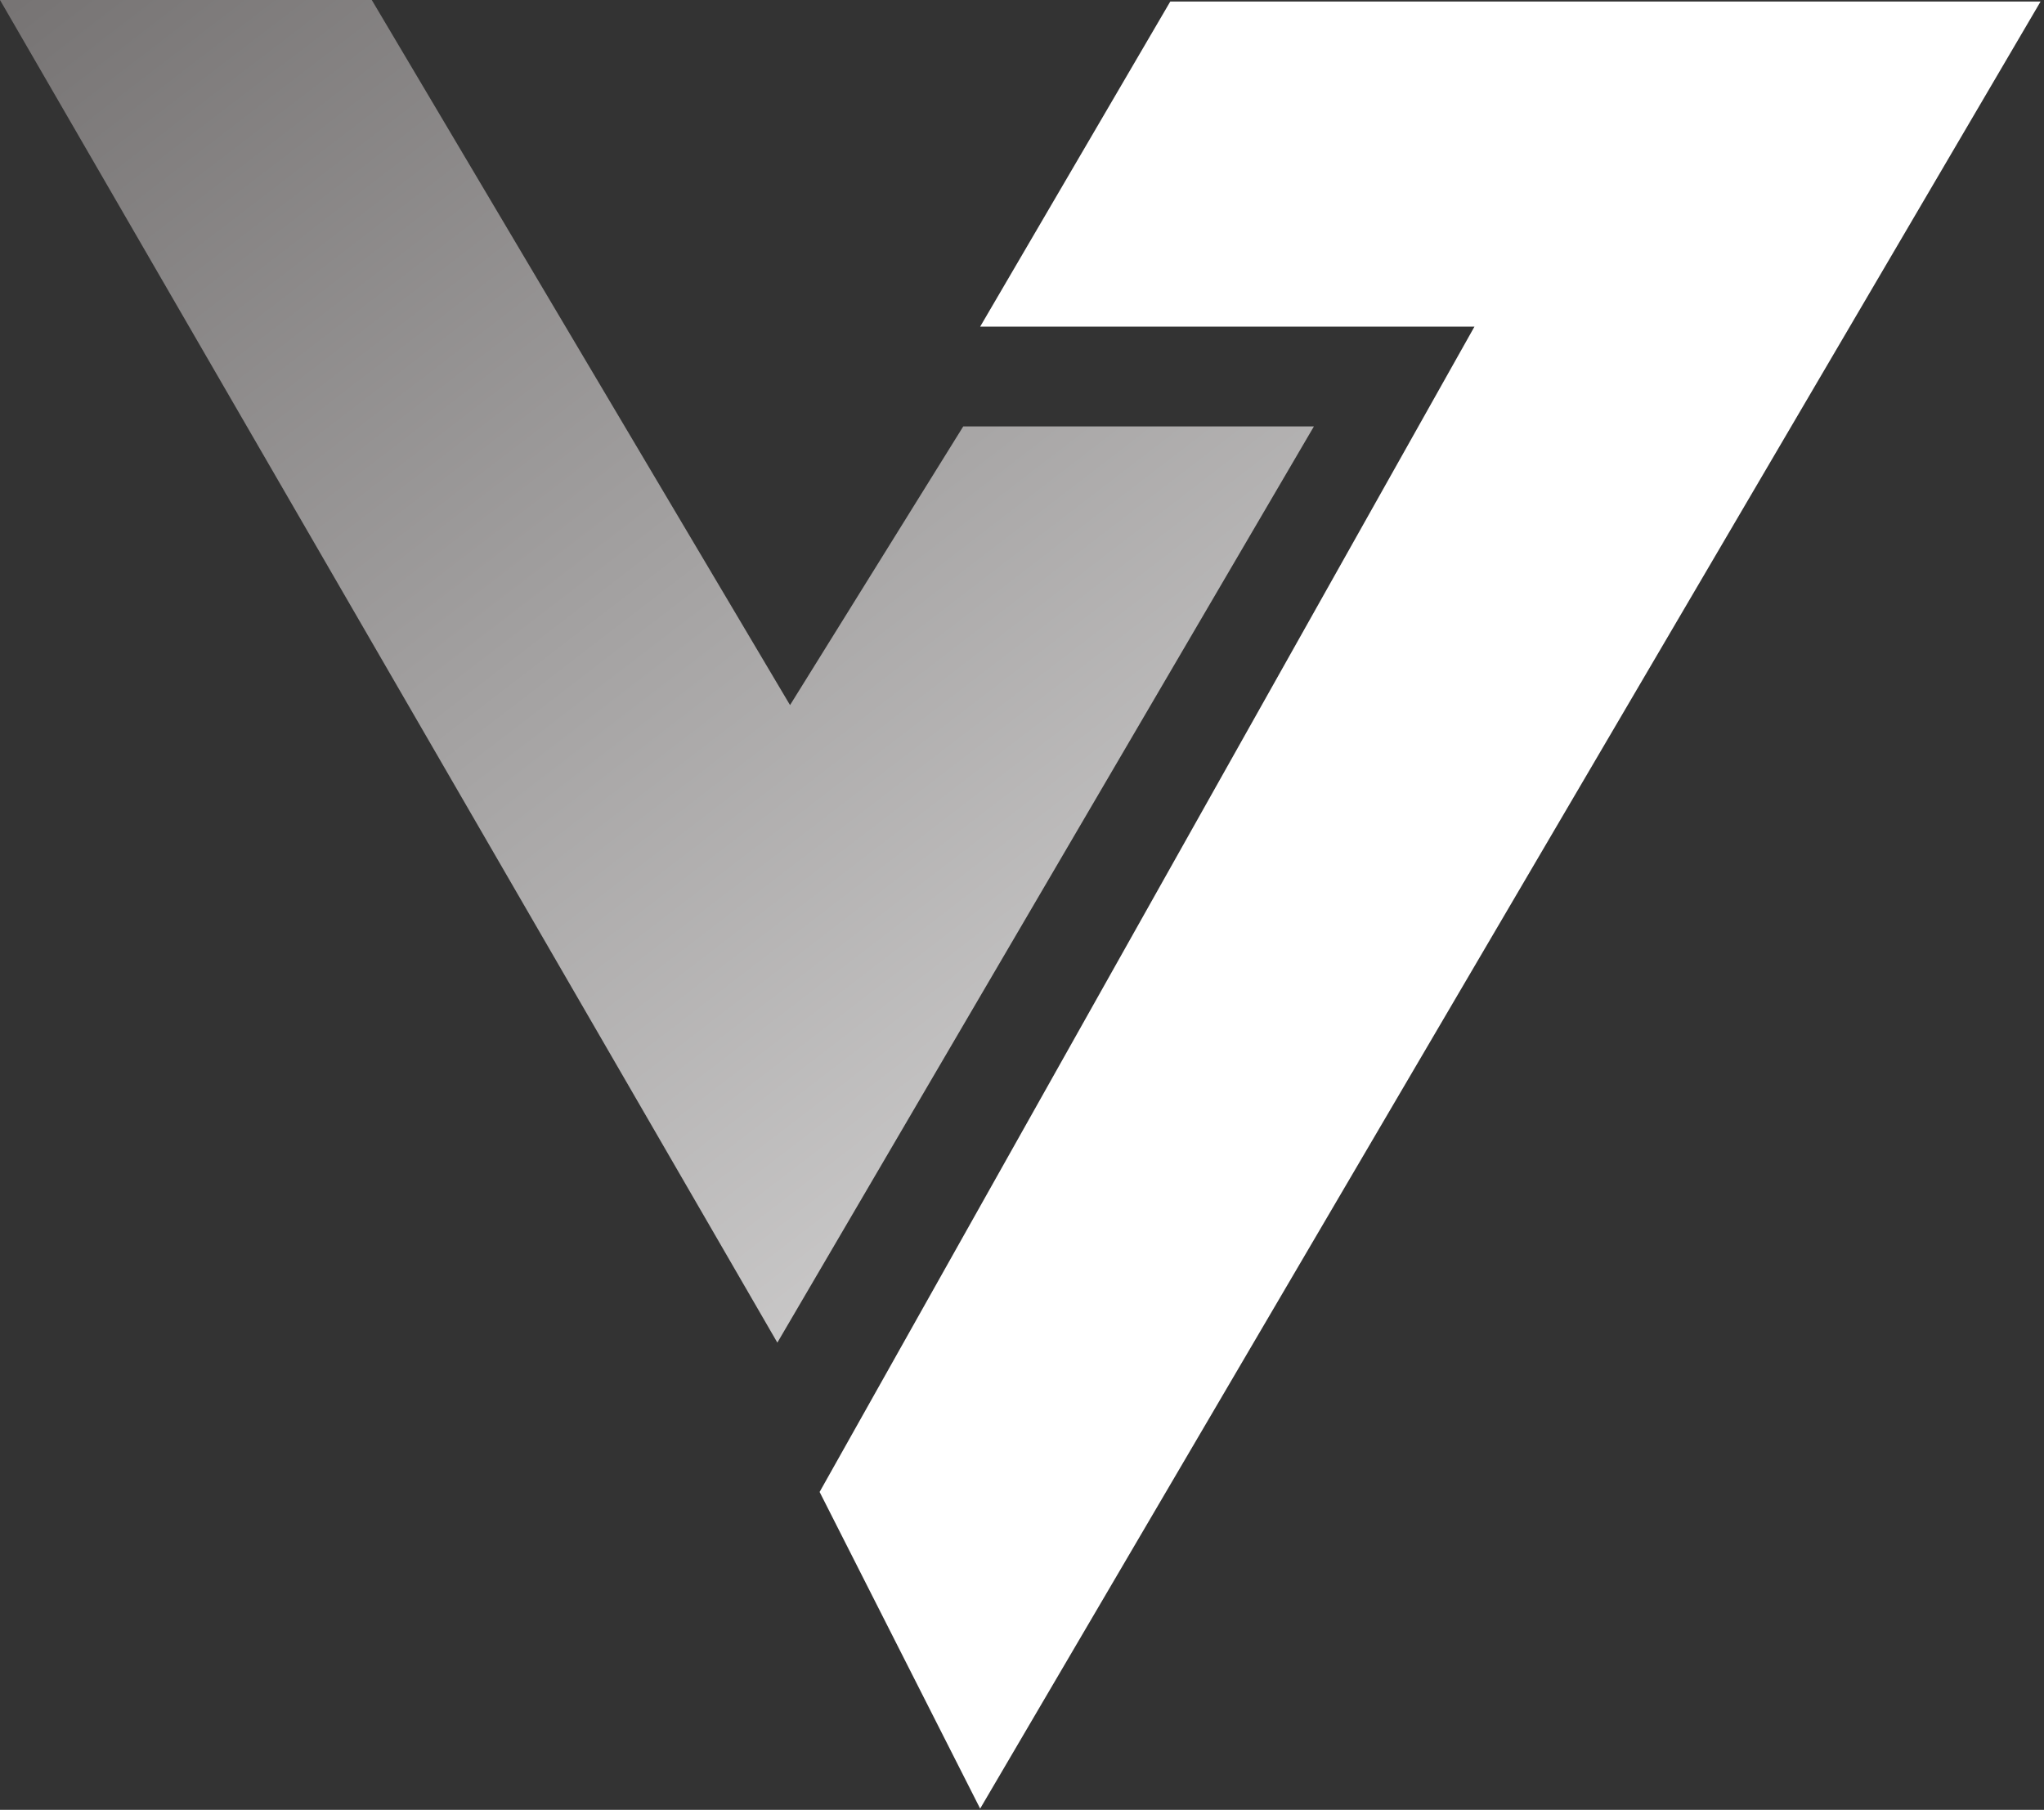 <svg width="594" height="526" viewBox="0 0 594 526" fill="none" xmlns="http://www.w3.org/2000/svg">
<rect x="0" y="0" width="594" height="526" fill="#333333" stroke="none"/>
<path d="M225.905 390.213L0 0H108.041L229.589 204.924L279.925 123.935H381.829L225.905 390.213Z" fill="url(#paint0_linear_2229_16124)"/>
<path d="M428.485 94.936H284.839L340.087 0.45H593.003L284.839 525.643L238.185 433.612L428.485 94.936Z" fill="white"/>
<defs>
<linearGradient id="paint0_linear_2229_16124" x1="17.5" y1="-16.5" x2="477" y2="582" gradientUnits="userSpaceOnUse">
<stop stop-color="#767373"/>
<stop offset="1" stop-color="white"/>
</linearGradient>
</defs>
</svg>
